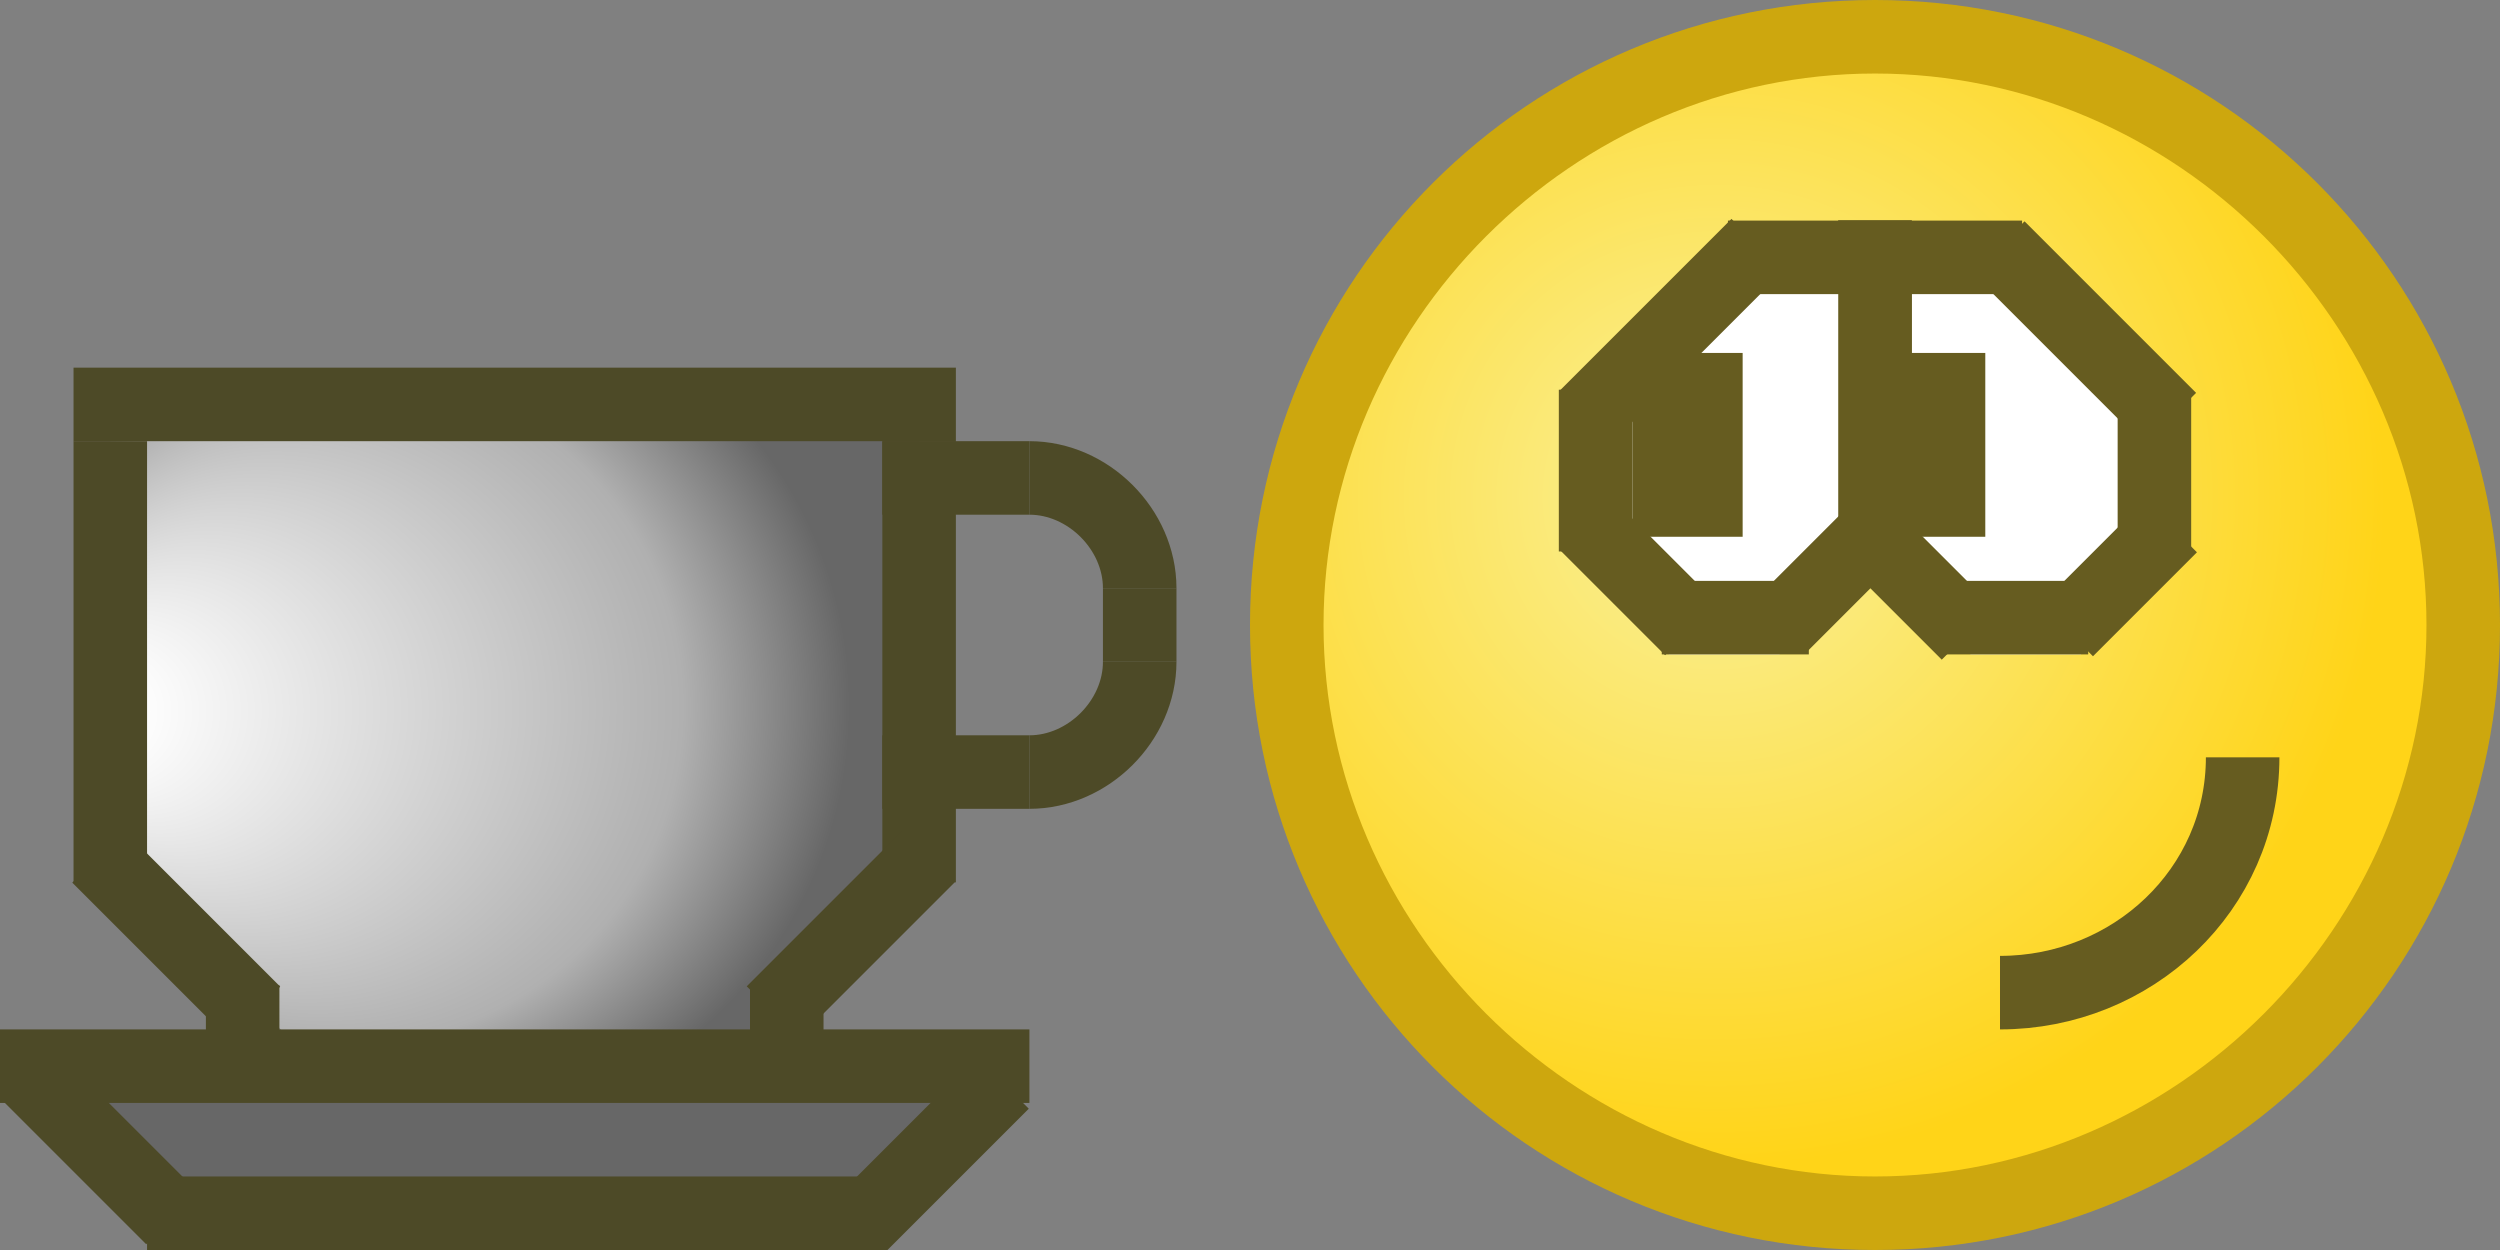 <?xml version="1.0" encoding="utf-8"?>
<!DOCTYPE svg PUBLIC "-//W3C//DTD SVG 1.1//EN" "http://www.w3.org/Graphics/SVG/1.1/DTD/svg11.dtd">
<svg version="1.1" xmlns="http://www.w3.org/2000/svg" xmlns:xlink="http://www.w3.org/1999/xlink" height="17" width="34" xml:space="preserve">
	
	<rect width="100%" height="100%" fill="#808080" stroke="none"/>
	
	<!-- Copyright 2011–2015 KittMedia Productions -->
	<!-- Licensed under GNU Lesser General Public License, version 2.1 (LGPL-2.1) -->
	
	<style type="text/css">
		.st0{fill:url(#SVGID_1_);}
		.st1{fill:#CDA70E;}
		.st2{fill:#676767;}
		.st3{fill:url(#SVGID_2_);}
		.st4{fill:#4D4A27;}
		.st5{fill:none;stroke:#4D4A27;stroke-miterlimit:10;}
		.st6{fill:#FFFFFF;}
		.st7{fill:#665C20;}
		.st8{fill:none;stroke:#665C20;stroke-linejoin:round;stroke-miterlimit:10;}
	</style>
	
	<radialGradient id="SVGID_1_" cx="23.333" cy="6.756" r="9.105" gradientUnits="userSpaceOnUse">
		<stop offset="0" style="stop-color:#F9F19A"/>
		<stop offset="1" style="stop-color:#FFD418"/>
	</radialGradient>
	
	<path class="st0" d="M25.5,16.5c-4.4,0-8-3.6-8-8s3.6-8,8-8s8,3.6,8,8S29.9,16.5,25.5,16.5z"/>
	<path class="st1" d="M25.5,1C29.6,1,33,4.4,33,8.5S29.6,16,25.5,16S18,12.6,18,8.5S21.4,1,25.5,1 M25.5,0C20.8,0,17,3.8,17,8.5c0,4.7,3.8,8.5,8.5,8.5S34,13.2,34,8.5C34,3.8,30.2,0,25.5,0L25.5,0z"/>
	<polygon class="st2" points="11.5,16.5 2.5,16.5 0.5,14.5 13.5,14.5 "/>
	
	<radialGradient id="SVGID_2_" cx="5.75" cy="9.604" r="5.807" fx="0.729" fy="9.689" gradientUnits="userSpaceOnUse">
		<stop offset="0.1" style="stop-color:#FFFFFF"/>
		<stop offset="0.79" style="stop-color:#B0B0B0"/>
		<stop offset="1" style="stop-color:#676767"/>
	</radialGradient>
	
	<path class="st3" d="M9.7,14.5H4.3l-2.8-2.9V5.5c3.7,0,7.3,0,11,0v6.3L9.7,14.5z"/>
	<rect x="1" y="5" class="st4" width="12" height="1"/>
	<rect x="1" y="6" class="st4" width="1" height="6"/>
	<rect x="1.9" y="11.2" transform="matrix(0.707 -0.707 0.707 0.707 -8.279 5.429)" class="st4" width="1" height="3"/>
	<rect x="0.9" y="14.2" transform="matrix(0.707 -0.707 0.707 0.707 -10.667 5.539)" class="st4" width="1" height="2.8"/>
	<rect x="2.8" y="13.4" class="st4" width="1" height="1.5"/>
	<rect x="0" y="14" class="st4" width="14" height="1"/>
	<rect x="2" y="16" class="st4" width="10" height="1"/>
	<rect x="12" y="6" class="st4" width="1" height="6"/>
	<rect x="11.1" y="11.2" transform="matrix(-0.707 -0.707 0.707 -0.707 10.792 29.887)" class="st4" width="1" height="3"/>
	<rect x="12.1" y="14.2" transform="matrix(-0.707 -0.707 0.707 -0.707 10.527 35.652)" class="st4" width="1" height="2.8"/>
	<rect x="10.2" y="13.4" class="st4" width="1" height="1.5"/>
	<rect x="12" y="6" class="st4" width="2" height="1"/>
	<rect x="12" y="10" class="st4" width="2" height="1"/>
	<rect x="15" y="8" class="st4" width="1" height="1"/>
	<path class="st5" d="M14,6.5c0.8,0,1.5,0.7,1.5,1.5"/>
	<path class="st5" d="M14,10.5c0.8,0,1.5-0.7,1.5-1.5"/>
	<polygon class="st6" points="25.5,3.6 25.5,7.6 26.8,8.9 28.3,8.9 29.3,7.8 29.3,5.5 27.4,3.5 25.5,3.5 "/>
	<rect x="25" y="3" class="st7" width="1" height="4.5"/>
	<rect x="25" y="3" class="st7" width="2.5" height="1"/>
	<rect x="28.8" y="5.3" class="st7" width="1" height="2.2"/>
	<rect x="26.4" y="7.9" class="st7" width="2" height="1"/>
	<rect x="25.1" y="7.4" transform="matrix(0.707 0.707 -0.707 0.707 13.187 -16.127)" class="st7" width="2" height="1"/>
	<rect x="27.8" y="7.4" transform="matrix(0.707 -0.707 0.707 0.707 2.871 22.641)" class="st7" width="2" height="1"/>
	<rect x="26.7" y="4" transform="matrix(0.707 0.707 -0.707 0.707 11.485 -18.695)" class="st7" width="3.3" height="1"/>
	<rect x="25" y="4.8" class="st7" width="2" height="2.5"/>
	<polygon class="st6" points="25.5,3.6 25.5,7.6 24.2,8.9 22.7,8.9 21.7,7.8 21.7,5.5 23.6,3.5 25.5,3.5 "/>
	<rect x="25" y="3" class="st7" width="1" height="4.5"/>
	<rect x="23.5" y="3" class="st7" width="2.5" height="1"/>
	<rect x="21.2" y="5.3" class="st7" width="1" height="2.2"/>
	<rect x="22.6" y="7.9" class="st7" width="2" height="1"/>
	<rect x="23.9" y="7.4" transform="matrix(-0.707 0.707 -0.707 -0.707 48.128 -4.226)" class="st7" width="2" height="1"/>
	<rect x="21.2" y="7.4" transform="matrix(-0.707 -0.707 0.707 -0.707 32.402 29.131)" class="st7" width="2" height="1"/>
	<rect x="21" y="4" transform="matrix(-0.707 0.707 -0.707 -0.707 41.93 -8.335)" class="st7" width="3.3" height="1"/>
	<rect x="22.2" y="4.8" class="st7" width="1.5" height="2.5"/>
	<path class="st8" d="M30.5,10.3c0,1.8-1.5,3.2-3.3,3.2"/>
</svg>